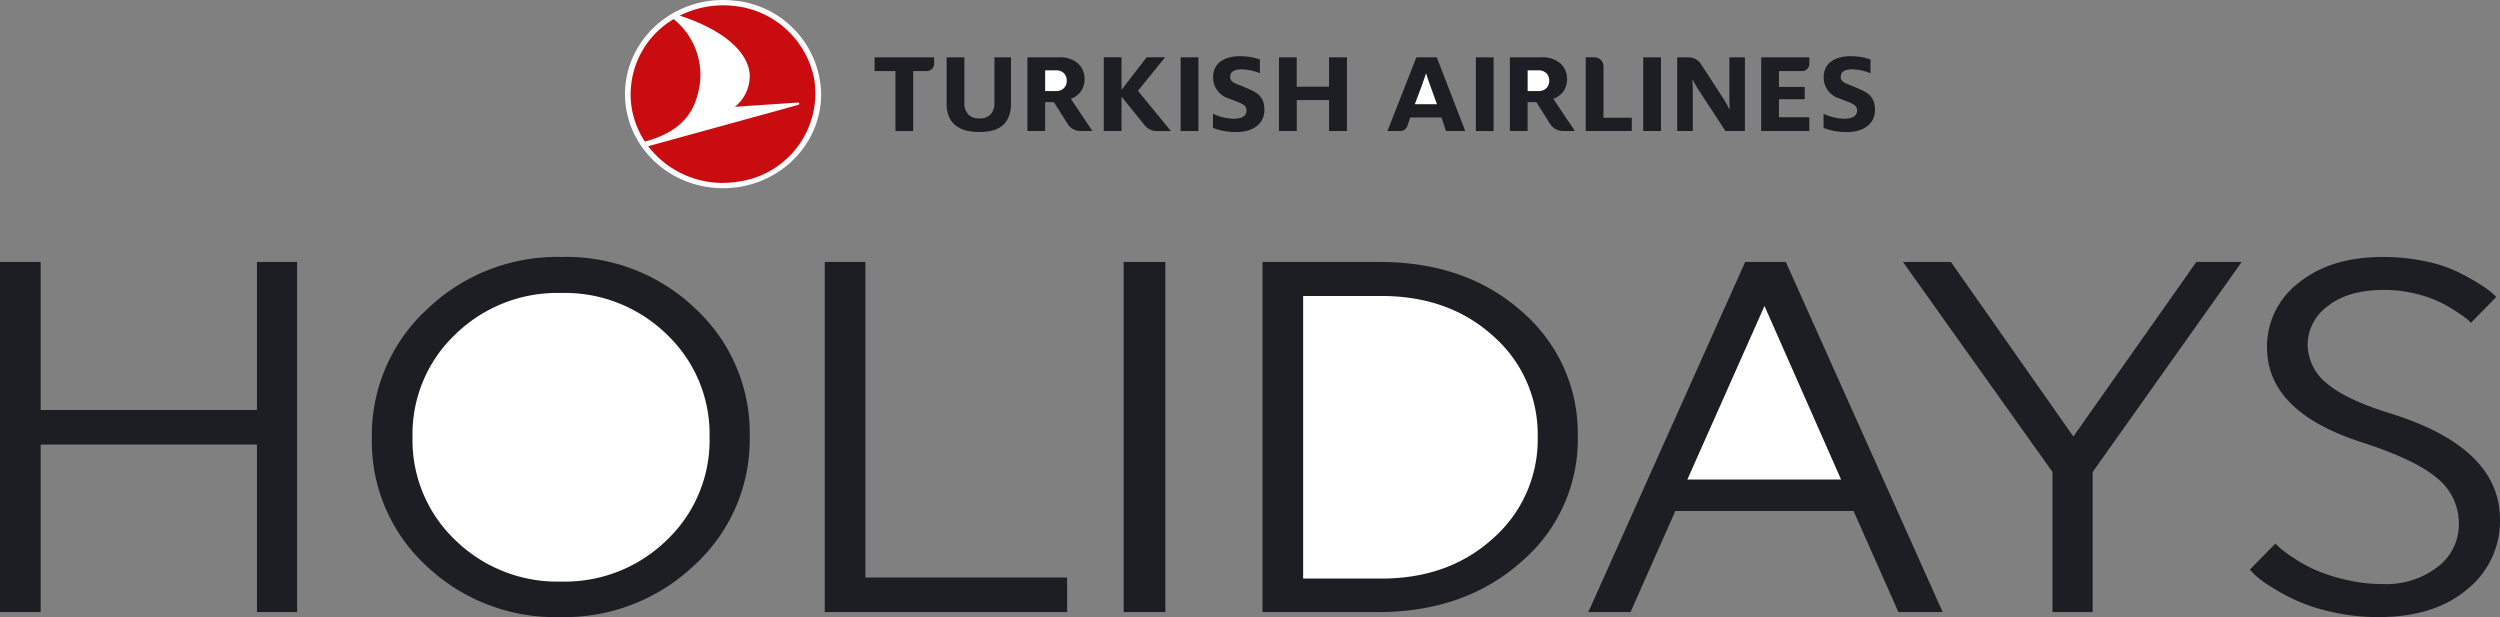 <svg xmlns="http://www.w3.org/2000/svg" width="363.609" height="89.752"><rect width="100%" height="100%" fill="#808080" stroke="none"/><g id="Logo" transform="translate(.001)"><path id="S-Logo_2" data-name="S-Logo 2" d="M0 13.693C0 6.132 6.383 0 14.256 0a14.94 14.94 0 011.5.076 13.913 13.913 0 0112.769 13.605c0 7.563-6.381 13.693-14.261 13.693S0 21.251 0 13.693z" transform="translate(90.903)" fill="#fefefe"/><path id="S-Logo" d="M12.045 25.756a13.588 13.588 0 01-9.481-5.268l21.781-5.995c.313-.083.234-.369-.026-.351l-9.136.611a5.754 5.754 0 002.151-4.678C17.09 6.8 13.617 3.607 7.161 1.5A13.928 13.928 0 0111.225.177a14.276 14.276 0 013.641-.109 13.237 13.237 0 0111.855 10.7 12.97 12.97 0 01-11.035 14.87 13.963 13.963 0 01-2.252.183q-.702.004-1.389-.065zM.188 15.052A12.723 12.723 0 016.265 2 10.409 10.409 0 019.69 13.209c-1.082 3.918-4.136 5.673-7.606 6.6a12.558 12.558 0 01-1.896-4.757z" transform="translate(91.709 .777)" fill="#c90c0f"/><path id="S-S" d="M0 10.433V8.376a7.512 7.512 0 002.976.724c1.258 0 1.9-.411 1.9-1.207 0-.932-.857-1.034-2.576-1.743A3.172 3.172 0 01.019 3.075C.019.985 1.677 0 3.981 0a8.9 8.9 0 012.847.483V2.49a7.074 7.074 0 00-2.666-.574c-1.133 0-1.662.4-1.662 1.09 0 .724.638.947 1.79 1.366 1.477.706 3.191 1.015 3.191 3.437 0 2.087-1.734 3.226-4.052 3.226A8.925 8.925 0 010 10.433" transform="translate(265.222 8.17)" fill="#1c1e23"/><path id="S-E" d="M0 10.72V0h7v.973A1.054 1.054 0 015.922 2H2.583v2.309h3.75v1.785h-3.75V8.72H7v2z" transform="translate(256.153 8.337)" fill="#1c1e23"/><path id="S-N" d="M0 0h1.6a2.22 2.22 0 011.867 1l3.116 4.8a17.233 17.233 0 011 1.736h.057A26.288 26.288 0 017.587 5.9V0h2.259v10.72H7.017l-3.792-5.8a24.372 24.372 0 01-.978-1.656h-.038c.019.464.057 1.019.057 1.532v5.92H0z" transform="translate(243.938 8.337)" fill="#1c1e23"/><path id="S-I" d="M.291 10.716V0h2.584v10.716z" transform="translate(238.704 8.34)" fill="#1c1e23"/><path id="S-L" d="M0 10.723V0h1.258a1.307 1.307 0 011.325 1.275v7.516H6.7v1.932z" transform="translate(230.631 8.333)" fill="#1c1e23"/><g id="S-R" transform="translate(219.603 8.337)"><path id="Fill-19-path" d="M7.742 10.72A2.234 2.234 0 015.861 9.7L3.852 6.52H2.579v4.2H0V0h4.6a3.947 3.947 0 012.749.883 3.048 3.048 0 01.967 2.37A3.133 3.133 0 017.9 4.766a2.884 2.884 0 01-1.431 1.2l-.151.068 3.135 4.686z" fill="#1c1e23"/><path id="Fill-19-path-2" data-name="Fill-19-path" d="M.186 3.221h1.5a1.631 1.631 0 001.23-.421 1.474 1.474 0 00.408-1.072 1.519 1.519 0 00-.4-1.09A1.626 1.626 0 001.689.21H.186z" transform="translate(2.395 1.684)" fill="#fff"/></g><path id="S-I-2" data-name="S-I" d="M.291 10.716h2.584V0H.291z" transform="translate(214.361 8.342)" fill="#1c1e23"/><g id="S-A" transform="translate(201.792 8.337)"><path id="Fill-20-path" d="M7.176 0H4.211L0 10.72h1.858A1.08 1.08 0 002.893 10l.434-1.256h4.532l.661 1.976h2.8z" fill="#1c1e23"/><path id="Fill-20-path-2" data-name="Fill-20-path" d="M.171 4.437l1.016-2.709c.223-.611.449-1.253.6-1.728h.038c.132.491.359 1.1.582 1.728l.978 2.709z" transform="translate(3.816 2.377)" fill="#fff"/></g><path id="S-H" d="M7.285 10.72v-4.5h-4.7v4.5H0V0h2.583v4.271h4.7V0h2.6v10.72z" transform="translate(186.018 8.337)" fill="#1c1e23"/><path id="S-S-2" data-name="S-S" d="M0 10.433V8.376a7.512 7.512 0 002.976.724c1.258 0 1.9-.411 1.9-1.207 0-.932-.857-1.034-2.576-1.743A3.172 3.172 0 01.019 3.075C.019.985 1.677 0 3.981 0a8.926 8.926 0 012.847.483V2.49a7.091 7.091 0 00-2.666-.574C3.029 1.917 2.5 2.317 2.5 3c0 .728.638.951 1.79 1.37 1.477.706 3.191 1.015 3.191 3.434 0 2.09-1.734 3.23-4.052 3.23A8.925 8.925 0 010 10.433" transform="translate(176.418 8.17)" fill="#1c1e23"/><path id="S-I-3" data-name="S-I" d="M.291 10.72h2.584V0H.291z" transform="translate(171.424 8.338)" fill="#1c1e23"/><path id="S-K" d="M2.583 5.728l.087.106 3.3 4.075a2.227 2.227 0 001.737.819h2.056L5.038 4.962l-.068-.087.068-.083L8.924 0H6.239L2.674 4.622l-.091.109V0H0v10.723h2.583v-5z" transform="translate(160.535 8.332)" fill="#1c1e23"/><g id="S-R-2" data-name="S-R" transform="translate(149.429 8.337)"><path id="Fill-14-path" d="M7.742 10.72A2.234 2.234 0 015.861 9.7L3.852 6.52H2.579v4.2H0V0h4.6a3.947 3.947 0 012.749.883 3.053 3.053 0 01.967 2.37A3.158 3.158 0 017.9 4.769a2.9 2.9 0 01-1.431 1.2l-.151.068 3.135 4.683z" fill="#1c1e23"/><path id="Fill-14-path-2" data-name="Fill-14-path" d="M.186 3.224h1.5a1.646 1.646 0 001.23-.424 1.489 1.489 0 00.408-1.075 1.525 1.525 0 00-.4-1.09A1.626 1.626 0 001.689.209H.186z" transform="translate(2.395 1.685)" fill="#fff"/></g><path id="S-U" d="M0 0v6.712a4.79 4.79 0 00.34 1.906A3.229 3.229 0 001.3 9.9a4.122 4.122 0 001.5.732 7.752 7.752 0 001.968.234 7.538 7.538 0 001.949-.234A3.618 3.618 0 008.146 9.9a3.278 3.278 0 00.9-1.283 5.08 5.08 0 00.317-1.905V0h-2.41v6.641a2.4 2.4 0 01-.521 1.622 2.08 2.08 0 01-1.666.619 2.086 2.086 0 01-1.654-.619 2.377 2.377 0 01-.529-1.622V0z" transform="translate(137.678 8.337)" fill="#1c1e23"/><path id="S-T" d="M3.036 10.723V2H0V0h8.668v.962A1.062 1.062 0 017.584 2H5.616v8.724z" transform="translate(127.198 8.336)" fill="#1c1e23"/><g id="H" transform="translate(0 -.001)"><path id="Fill-24" d="M37.37 26.556H5.914v24.37H0V0h5.914v21.533H37.37V0h5.839v50.926H37.37z" transform="translate(-.001 38.1)" fill="#1c1e23"/></g><g id="O" transform="translate(54.084 37.373)"><path id="Fill-25-path" d="M47.073 7.531a24.674 24.674 0 017.886 18.587 24.741 24.741 0 01-8 18.658 27.355 27.355 0 01-19.6 7.6 27.19 27.19 0 01-19.473-7.49A24.566 24.566 0 010 26.333a24.856 24.856 0 018-18.7A27.3 27.3 0 0127.6 0a27.1 27.1 0 0119.473 7.531" fill="#1c1e23"/><path id="Fill-25-path-2" data-name="Fill-25-path" d="M36.985 35.939A20.037 20.037 0 0043.2 20.952a19.967 19.967 0 00-6.215-14.915A21.223 21.223 0 0021.6 0 21.229 21.229 0 006.213 6.037 19.964 19.964 0 000 20.952a20.034 20.034 0 006.213 14.987A21.229 21.229 0 0021.6 41.976a21.223 21.223 0 0015.386-6.037" transform="translate(5.916 5.237)" fill="#fff"/></g><g id="L" transform="translate(0 -.001)"><path id="Fill-26" d="M0 50.926V0h5.911v45.9h29.337v5.022z" transform="translate(119.956 38.1)" fill="#1c1e23"/></g><g id="I" transform="translate(0 -.001)"><path id="Fill-27" d="M0 50.926h6.062V0H0z" transform="translate(163.433 38.098)" fill="#1c1e23"/></g><g id="D" transform="translate(183.621 38.098)"><path id="Fill-28-path" d="M16.98 0q12.656 0 20.768 7.241a23.3 23.3 0 018.109 18.149 23.378 23.378 0 01-8.222 18.224q-8.22 7.312-20.885 7.312H0V0z" fill="#1c1e23"/><path id="Fill-28-path-2" data-name="Fill-28-path" d="M0 41.1h11.372q9.852 0 16.3-5.89a19.114 19.114 0 006.443-14.7 19 19 0 00-6.443-14.658Q21.225 0 11.372 0H0z" transform="translate(5.911 4.95)" fill="#fff"/></g><g id="A" transform="translate(231.009 38.099)"><path id="Fill-29-path" d="M51.544 50.926H45.1l-6.519-14.7H12.656l-6.515 14.7H0L22.815 0h5.911z" fill="#1c1e23"/><path id="Fill-29-path-2" data-name="Fill-29-path" d="M0 25.246h22.362L11.221 0z" transform="translate(14.403 6.403)" fill="#fff"/></g><g id="Y" transform="translate(0 -.001)"><path id="Fill-30" d="M21.754 30.555L0 0h6.976l17.811 25.393L42.677 0h6.594L27.593 30.555v20.371h-5.839z" transform="translate(276.769 38.098)" fill="#1c1e23"/></g><g id="S" transform="translate(327.223 37.373)"><path id="Fill-31" d="M36.385 38.192a12.726 12.726 0 01-4.778 10.15q-4.77 4.035-12.886 4.037a30.275 30.275 0 01-6.707-.728 26.4 26.4 0 01-5.3-1.709 32.335 32.335 0 01-3.679-2 15.852 15.852 0 01-2.351-1.747L0 45.47l3.716-3.784.646.619a18.469 18.469 0 001.93 1.419A22.446 22.446 0 009.476 45.5a24.538 24.538 0 004.358 1.415 22.907 22.907 0 005.5.657 12.224 12.224 0 008-2.509 7.726 7.726 0 003.067-6.218 8.43 8.43 0 00-3.1-6.622q-3.11-2.694-10.918-5.237Q2.5 22.552 2.5 13.168a11.64 11.64 0 014.627-9.421Q11.749 0 19.408 0a29.469 29.469 0 015.873.581 20.407 20.407 0 014.66 1.456 34 34 0 013.222 1.747 17.78 17.78 0 012.085 1.453l.6.581L32.14 9.6a3.112 3.112 0 00-.533-.547 19.239 19.239 0 00-1.59-1.128 21.528 21.528 0 00-2.576-1.453 18.216 18.216 0 00-3.49-1.166 18.742 18.742 0 00-4.4-.509q-5.308 0-8.222 2.366a6.941 6.941 0 00-2.919 5.49 7.263 7.263 0 002.765 5.713q2.765 2.366 9.064 4.332 16.14 4.947 16.142 15.493" fill="#1c1e23"/></g></g></svg>